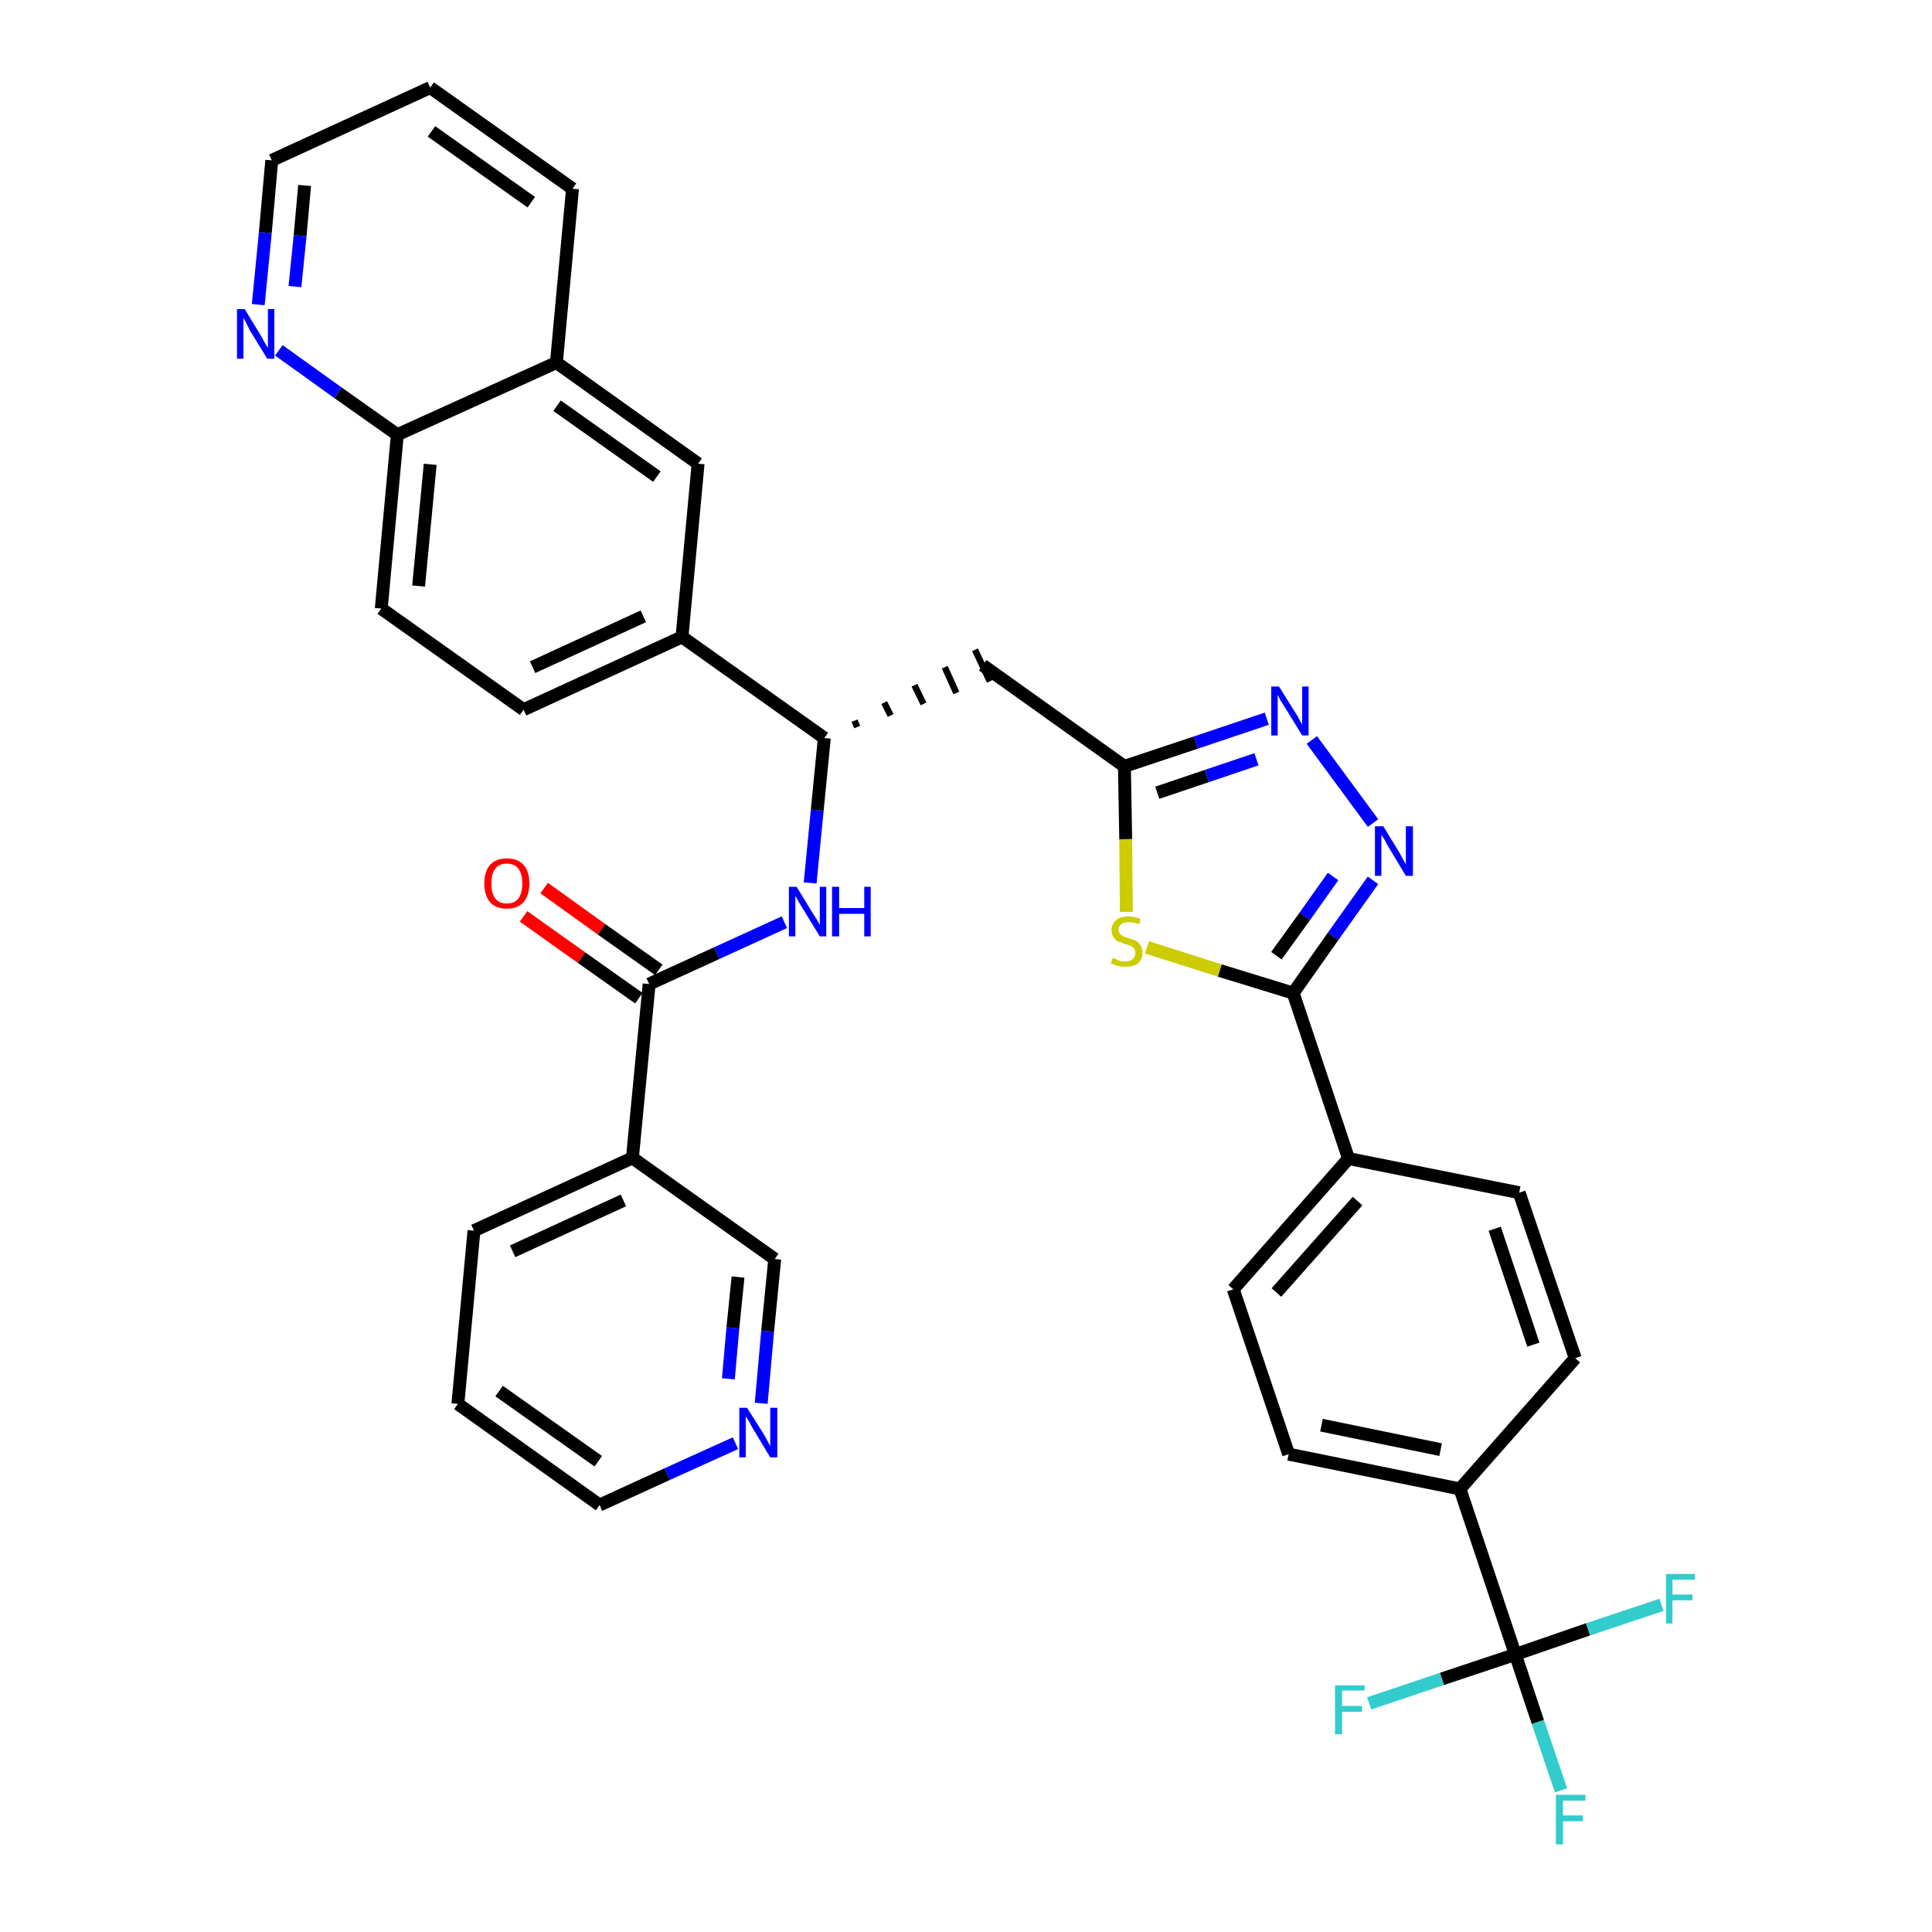 <?xml version='1.0' encoding='iso-8859-1'?>
<svg version='1.1' baseProfile='full'
              xmlns='http://www.w3.org/2000/svg'
                      xmlns:rdkit='http://www.rdkit.org/xml'
                      xmlns:xlink='http://www.w3.org/1999/xlink'
                  xml:space='preserve'
width='300px' height='300px' viewBox='0 0 300 300'>
<!-- END OF HEADER -->
<path class='bond-0 atom-0 atom-1' d='M 81.3,142.3 L 90.3,148.7' style='fill:none;fill-rule:evenodd;stroke:#FF0000;stroke-width:2.0px;stroke-linecap:butt;stroke-linejoin:miter;stroke-opacity:1' />
<path class='bond-0 atom-0 atom-1' d='M 90.3,148.7 L 99.2,155.0' style='fill:none;fill-rule:evenodd;stroke:#000000;stroke-width:2.0px;stroke-linecap:butt;stroke-linejoin:miter;stroke-opacity:1' />
<path class='bond-0 atom-0 atom-1' d='M 84.5,137.9 L 93.4,144.3' style='fill:none;fill-rule:evenodd;stroke:#FF0000;stroke-width:2.0px;stroke-linecap:butt;stroke-linejoin:miter;stroke-opacity:1' />
<path class='bond-0 atom-0 atom-1' d='M 93.4,144.3 L 102.3,150.6' style='fill:none;fill-rule:evenodd;stroke:#000000;stroke-width:2.0px;stroke-linecap:butt;stroke-linejoin:miter;stroke-opacity:1' />
<path class='bond-1 atom-1 atom-2' d='M 100.8,152.8 L 111.3,148.0' style='fill:none;fill-rule:evenodd;stroke:#000000;stroke-width:2.0px;stroke-linecap:butt;stroke-linejoin:miter;stroke-opacity:1' />
<path class='bond-1 atom-1 atom-2' d='M 111.3,148.0 L 121.8,143.2' style='fill:none;fill-rule:evenodd;stroke:#0000FF;stroke-width:2.0px;stroke-linecap:butt;stroke-linejoin:miter;stroke-opacity:1' />
<path class='bond-29 atom-1 atom-30' d='M 100.8,152.8 L 98.2,179.8' style='fill:none;fill-rule:evenodd;stroke:#000000;stroke-width:2.0px;stroke-linecap:butt;stroke-linejoin:miter;stroke-opacity:1' />
<path class='bond-2 atom-2 atom-3' d='M 125.8,137.1 L 126.9,125.8' style='fill:none;fill-rule:evenodd;stroke:#0000FF;stroke-width:2.0px;stroke-linecap:butt;stroke-linejoin:miter;stroke-opacity:1' />
<path class='bond-2 atom-2 atom-3' d='M 126.9,125.8 L 128.0,114.6' style='fill:none;fill-rule:evenodd;stroke:#000000;stroke-width:2.0px;stroke-linecap:butt;stroke-linejoin:miter;stroke-opacity:1' />
<path class='bond-3 atom-3 atom-4' d='M 133.1,112.9 L 132.7,111.9' style='fill:none;fill-rule:evenodd;stroke:#000000;stroke-width:1.0px;stroke-linecap:butt;stroke-linejoin:miter;stroke-opacity:1' />
<path class='bond-3 atom-3 atom-4' d='M 138.3,111.1 L 137.3,109.1' style='fill:none;fill-rule:evenodd;stroke:#000000;stroke-width:1.0px;stroke-linecap:butt;stroke-linejoin:miter;stroke-opacity:1' />
<path class='bond-3 atom-3 atom-4' d='M 143.4,109.3 L 142.0,106.4' style='fill:none;fill-rule:evenodd;stroke:#000000;stroke-width:1.0px;stroke-linecap:butt;stroke-linejoin:miter;stroke-opacity:1' />
<path class='bond-3 atom-3 atom-4' d='M 148.5,107.6 L 146.7,103.6' style='fill:none;fill-rule:evenodd;stroke:#000000;stroke-width:1.0px;stroke-linecap:butt;stroke-linejoin:miter;stroke-opacity:1' />
<path class='bond-3 atom-3 atom-4' d='M 153.7,105.8 L 151.4,100.9' style='fill:none;fill-rule:evenodd;stroke:#000000;stroke-width:1.0px;stroke-linecap:butt;stroke-linejoin:miter;stroke-opacity:1' />
<path class='bond-19 atom-3 atom-20' d='M 128.0,114.6 L 105.9,98.9' style='fill:none;fill-rule:evenodd;stroke:#000000;stroke-width:2.0px;stroke-linecap:butt;stroke-linejoin:miter;stroke-opacity:1' />
<path class='bond-4 atom-4 atom-5' d='M 152.6,103.3 L 174.6,119.0' style='fill:none;fill-rule:evenodd;stroke:#000000;stroke-width:2.0px;stroke-linecap:butt;stroke-linejoin:miter;stroke-opacity:1' />
<path class='bond-5 atom-5 atom-6' d='M 174.6,119.0 L 185.7,115.3' style='fill:none;fill-rule:evenodd;stroke:#000000;stroke-width:2.0px;stroke-linecap:butt;stroke-linejoin:miter;stroke-opacity:1' />
<path class='bond-5 atom-5 atom-6' d='M 185.7,115.3 L 196.7,111.6' style='fill:none;fill-rule:evenodd;stroke:#0000FF;stroke-width:2.0px;stroke-linecap:butt;stroke-linejoin:miter;stroke-opacity:1' />
<path class='bond-5 atom-5 atom-6' d='M 179.7,123.1 L 187.4,120.5' style='fill:none;fill-rule:evenodd;stroke:#000000;stroke-width:2.0px;stroke-linecap:butt;stroke-linejoin:miter;stroke-opacity:1' />
<path class='bond-5 atom-5 atom-6' d='M 187.4,120.5 L 195.1,117.9' style='fill:none;fill-rule:evenodd;stroke:#0000FF;stroke-width:2.0px;stroke-linecap:butt;stroke-linejoin:miter;stroke-opacity:1' />
<path class='bond-35 atom-19 atom-5' d='M 174.9,141.6 L 174.8,130.3' style='fill:none;fill-rule:evenodd;stroke:#CCCC00;stroke-width:2.0px;stroke-linecap:butt;stroke-linejoin:miter;stroke-opacity:1' />
<path class='bond-35 atom-19 atom-5' d='M 174.8,130.3 L 174.6,119.0' style='fill:none;fill-rule:evenodd;stroke:#000000;stroke-width:2.0px;stroke-linecap:butt;stroke-linejoin:miter;stroke-opacity:1' />
<path class='bond-6 atom-6 atom-7' d='M 203.7,114.9 L 213.2,127.8' style='fill:none;fill-rule:evenodd;stroke:#0000FF;stroke-width:2.0px;stroke-linecap:butt;stroke-linejoin:miter;stroke-opacity:1' />
<path class='bond-7 atom-7 atom-8' d='M 213.2,136.7 L 207.0,145.4' style='fill:none;fill-rule:evenodd;stroke:#0000FF;stroke-width:2.0px;stroke-linecap:butt;stroke-linejoin:miter;stroke-opacity:1' />
<path class='bond-7 atom-7 atom-8' d='M 207.0,145.4 L 200.8,154.2' style='fill:none;fill-rule:evenodd;stroke:#000000;stroke-width:2.0px;stroke-linecap:butt;stroke-linejoin:miter;stroke-opacity:1' />
<path class='bond-7 atom-7 atom-8' d='M 207.0,136.1 L 202.6,142.3' style='fill:none;fill-rule:evenodd;stroke:#0000FF;stroke-width:2.0px;stroke-linecap:butt;stroke-linejoin:miter;stroke-opacity:1' />
<path class='bond-7 atom-7 atom-8' d='M 202.6,142.3 L 198.2,148.4' style='fill:none;fill-rule:evenodd;stroke:#000000;stroke-width:2.0px;stroke-linecap:butt;stroke-linejoin:miter;stroke-opacity:1' />
<path class='bond-8 atom-8 atom-9' d='M 200.8,154.2 L 209.4,179.9' style='fill:none;fill-rule:evenodd;stroke:#000000;stroke-width:2.0px;stroke-linecap:butt;stroke-linejoin:miter;stroke-opacity:1' />
<path class='bond-18 atom-8 atom-19' d='M 200.8,154.2 L 189.4,150.7' style='fill:none;fill-rule:evenodd;stroke:#000000;stroke-width:2.0px;stroke-linecap:butt;stroke-linejoin:miter;stroke-opacity:1' />
<path class='bond-18 atom-8 atom-19' d='M 189.4,150.7 L 178.1,147.1' style='fill:none;fill-rule:evenodd;stroke:#CCCC00;stroke-width:2.0px;stroke-linecap:butt;stroke-linejoin:miter;stroke-opacity:1' />
<path class='bond-9 atom-9 atom-10' d='M 209.4,179.9 L 191.5,200.2' style='fill:none;fill-rule:evenodd;stroke:#000000;stroke-width:2.0px;stroke-linecap:butt;stroke-linejoin:miter;stroke-opacity:1' />
<path class='bond-9 atom-9 atom-10' d='M 210.8,186.5 L 198.2,200.7' style='fill:none;fill-rule:evenodd;stroke:#000000;stroke-width:2.0px;stroke-linecap:butt;stroke-linejoin:miter;stroke-opacity:1' />
<path class='bond-38 atom-18 atom-9' d='M 235.9,185.2 L 209.4,179.9' style='fill:none;fill-rule:evenodd;stroke:#000000;stroke-width:2.0px;stroke-linecap:butt;stroke-linejoin:miter;stroke-opacity:1' />
<path class='bond-10 atom-10 atom-11' d='M 191.5,200.2 L 200.1,225.8' style='fill:none;fill-rule:evenodd;stroke:#000000;stroke-width:2.0px;stroke-linecap:butt;stroke-linejoin:miter;stroke-opacity:1' />
<path class='bond-11 atom-11 atom-12' d='M 200.1,225.8 L 226.7,231.2' style='fill:none;fill-rule:evenodd;stroke:#000000;stroke-width:2.0px;stroke-linecap:butt;stroke-linejoin:miter;stroke-opacity:1' />
<path class='bond-11 atom-11 atom-12' d='M 205.2,221.3 L 223.7,225.1' style='fill:none;fill-rule:evenodd;stroke:#000000;stroke-width:2.0px;stroke-linecap:butt;stroke-linejoin:miter;stroke-opacity:1' />
<path class='bond-12 atom-12 atom-13' d='M 226.7,231.2 L 235.3,256.9' style='fill:none;fill-rule:evenodd;stroke:#000000;stroke-width:2.0px;stroke-linecap:butt;stroke-linejoin:miter;stroke-opacity:1' />
<path class='bond-16 atom-12 atom-17' d='M 226.7,231.2 L 244.6,210.9' style='fill:none;fill-rule:evenodd;stroke:#000000;stroke-width:2.0px;stroke-linecap:butt;stroke-linejoin:miter;stroke-opacity:1' />
<path class='bond-13 atom-13 atom-14' d='M 235.3,256.9 L 238.8,267.4' style='fill:none;fill-rule:evenodd;stroke:#000000;stroke-width:2.0px;stroke-linecap:butt;stroke-linejoin:miter;stroke-opacity:1' />
<path class='bond-13 atom-13 atom-14' d='M 238.8,267.4 L 242.4,278.0' style='fill:none;fill-rule:evenodd;stroke:#33CCCC;stroke-width:2.0px;stroke-linecap:butt;stroke-linejoin:miter;stroke-opacity:1' />
<path class='bond-14 atom-13 atom-15' d='M 235.3,256.9 L 223.9,260.7' style='fill:none;fill-rule:evenodd;stroke:#000000;stroke-width:2.0px;stroke-linecap:butt;stroke-linejoin:miter;stroke-opacity:1' />
<path class='bond-14 atom-13 atom-15' d='M 223.9,260.7 L 212.6,264.5' style='fill:none;fill-rule:evenodd;stroke:#33CCCC;stroke-width:2.0px;stroke-linecap:butt;stroke-linejoin:miter;stroke-opacity:1' />
<path class='bond-15 atom-13 atom-16' d='M 235.3,256.9 L 246.6,253.0' style='fill:none;fill-rule:evenodd;stroke:#000000;stroke-width:2.0px;stroke-linecap:butt;stroke-linejoin:miter;stroke-opacity:1' />
<path class='bond-15 atom-13 atom-16' d='M 246.6,253.0 L 258.0,249.2' style='fill:none;fill-rule:evenodd;stroke:#33CCCC;stroke-width:2.0px;stroke-linecap:butt;stroke-linejoin:miter;stroke-opacity:1' />
<path class='bond-17 atom-17 atom-18' d='M 244.6,210.9 L 235.9,185.2' style='fill:none;fill-rule:evenodd;stroke:#000000;stroke-width:2.0px;stroke-linecap:butt;stroke-linejoin:miter;stroke-opacity:1' />
<path class='bond-17 atom-17 atom-18' d='M 238.1,208.8 L 232.1,190.8' style='fill:none;fill-rule:evenodd;stroke:#000000;stroke-width:2.0px;stroke-linecap:butt;stroke-linejoin:miter;stroke-opacity:1' />
<path class='bond-20 atom-20 atom-21' d='M 105.9,98.9 L 81.3,110.2' style='fill:none;fill-rule:evenodd;stroke:#000000;stroke-width:2.0px;stroke-linecap:butt;stroke-linejoin:miter;stroke-opacity:1' />
<path class='bond-20 atom-20 atom-21' d='M 99.9,95.7 L 82.7,103.6' style='fill:none;fill-rule:evenodd;stroke:#000000;stroke-width:2.0px;stroke-linecap:butt;stroke-linejoin:miter;stroke-opacity:1' />
<path class='bond-36 atom-29 atom-20' d='M 108.4,72.0 L 105.9,98.9' style='fill:none;fill-rule:evenodd;stroke:#000000;stroke-width:2.0px;stroke-linecap:butt;stroke-linejoin:miter;stroke-opacity:1' />
<path class='bond-21 atom-21 atom-22' d='M 81.3,110.2 L 59.2,94.5' style='fill:none;fill-rule:evenodd;stroke:#000000;stroke-width:2.0px;stroke-linecap:butt;stroke-linejoin:miter;stroke-opacity:1' />
<path class='bond-22 atom-22 atom-23' d='M 59.2,94.5 L 61.7,67.5' style='fill:none;fill-rule:evenodd;stroke:#000000;stroke-width:2.0px;stroke-linecap:butt;stroke-linejoin:miter;stroke-opacity:1' />
<path class='bond-22 atom-22 atom-23' d='M 65.0,91.0 L 66.8,72.1' style='fill:none;fill-rule:evenodd;stroke:#000000;stroke-width:2.0px;stroke-linecap:butt;stroke-linejoin:miter;stroke-opacity:1' />
<path class='bond-23 atom-23 atom-24' d='M 61.7,67.5 L 52.5,61.0' style='fill:none;fill-rule:evenodd;stroke:#000000;stroke-width:2.0px;stroke-linecap:butt;stroke-linejoin:miter;stroke-opacity:1' />
<path class='bond-23 atom-23 atom-24' d='M 52.5,61.0 L 43.3,54.4' style='fill:none;fill-rule:evenodd;stroke:#0000FF;stroke-width:2.0px;stroke-linecap:butt;stroke-linejoin:miter;stroke-opacity:1' />
<path class='bond-39 atom-28 atom-23' d='M 86.4,56.3 L 61.7,67.5' style='fill:none;fill-rule:evenodd;stroke:#000000;stroke-width:2.0px;stroke-linecap:butt;stroke-linejoin:miter;stroke-opacity:1' />
<path class='bond-24 atom-24 atom-25' d='M 40.1,47.3 L 41.2,36.1' style='fill:none;fill-rule:evenodd;stroke:#0000FF;stroke-width:2.0px;stroke-linecap:butt;stroke-linejoin:miter;stroke-opacity:1' />
<path class='bond-24 atom-24 atom-25' d='M 41.2,36.1 L 42.2,24.9' style='fill:none;fill-rule:evenodd;stroke:#000000;stroke-width:2.0px;stroke-linecap:butt;stroke-linejoin:miter;stroke-opacity:1' />
<path class='bond-24 atom-24 atom-25' d='M 45.8,44.5 L 46.6,36.6' style='fill:none;fill-rule:evenodd;stroke:#0000FF;stroke-width:2.0px;stroke-linecap:butt;stroke-linejoin:miter;stroke-opacity:1' />
<path class='bond-24 atom-24 atom-25' d='M 46.6,36.6 L 47.3,28.8' style='fill:none;fill-rule:evenodd;stroke:#000000;stroke-width:2.0px;stroke-linecap:butt;stroke-linejoin:miter;stroke-opacity:1' />
<path class='bond-25 atom-25 atom-26' d='M 42.2,24.9 L 66.8,13.6' style='fill:none;fill-rule:evenodd;stroke:#000000;stroke-width:2.0px;stroke-linecap:butt;stroke-linejoin:miter;stroke-opacity:1' />
<path class='bond-26 atom-26 atom-27' d='M 66.8,13.6 L 88.9,29.3' style='fill:none;fill-rule:evenodd;stroke:#000000;stroke-width:2.0px;stroke-linecap:butt;stroke-linejoin:miter;stroke-opacity:1' />
<path class='bond-26 atom-26 atom-27' d='M 67.0,20.4 L 82.5,31.4' style='fill:none;fill-rule:evenodd;stroke:#000000;stroke-width:2.0px;stroke-linecap:butt;stroke-linejoin:miter;stroke-opacity:1' />
<path class='bond-27 atom-27 atom-28' d='M 88.9,29.3 L 86.4,56.3' style='fill:none;fill-rule:evenodd;stroke:#000000;stroke-width:2.0px;stroke-linecap:butt;stroke-linejoin:miter;stroke-opacity:1' />
<path class='bond-28 atom-28 atom-29' d='M 86.4,56.3 L 108.4,72.0' style='fill:none;fill-rule:evenodd;stroke:#000000;stroke-width:2.0px;stroke-linecap:butt;stroke-linejoin:miter;stroke-opacity:1' />
<path class='bond-28 atom-28 atom-29' d='M 86.5,63.0 L 102.0,74.0' style='fill:none;fill-rule:evenodd;stroke:#000000;stroke-width:2.0px;stroke-linecap:butt;stroke-linejoin:miter;stroke-opacity:1' />
<path class='bond-30 atom-30 atom-31' d='M 98.2,179.8 L 73.6,191.1' style='fill:none;fill-rule:evenodd;stroke:#000000;stroke-width:2.0px;stroke-linecap:butt;stroke-linejoin:miter;stroke-opacity:1' />
<path class='bond-30 atom-30 atom-31' d='M 96.8,186.4 L 79.6,194.3' style='fill:none;fill-rule:evenodd;stroke:#000000;stroke-width:2.0px;stroke-linecap:butt;stroke-linejoin:miter;stroke-opacity:1' />
<path class='bond-37 atom-35 atom-30' d='M 120.3,195.5 L 98.2,179.8' style='fill:none;fill-rule:evenodd;stroke:#000000;stroke-width:2.0px;stroke-linecap:butt;stroke-linejoin:miter;stroke-opacity:1' />
<path class='bond-31 atom-31 atom-32' d='M 73.6,191.1 L 71.1,218.0' style='fill:none;fill-rule:evenodd;stroke:#000000;stroke-width:2.0px;stroke-linecap:butt;stroke-linejoin:miter;stroke-opacity:1' />
<path class='bond-32 atom-32 atom-33' d='M 71.1,218.0 L 93.1,233.7' style='fill:none;fill-rule:evenodd;stroke:#000000;stroke-width:2.0px;stroke-linecap:butt;stroke-linejoin:miter;stroke-opacity:1' />
<path class='bond-32 atom-32 atom-33' d='M 77.5,216.0 L 92.9,226.9' style='fill:none;fill-rule:evenodd;stroke:#000000;stroke-width:2.0px;stroke-linecap:butt;stroke-linejoin:miter;stroke-opacity:1' />
<path class='bond-33 atom-33 atom-34' d='M 93.1,233.7 L 103.6,228.9' style='fill:none;fill-rule:evenodd;stroke:#000000;stroke-width:2.0px;stroke-linecap:butt;stroke-linejoin:miter;stroke-opacity:1' />
<path class='bond-33 atom-33 atom-34' d='M 103.6,228.9 L 114.2,224.1' style='fill:none;fill-rule:evenodd;stroke:#0000FF;stroke-width:2.0px;stroke-linecap:butt;stroke-linejoin:miter;stroke-opacity:1' />
<path class='bond-34 atom-34 atom-35' d='M 118.2,217.9 L 119.2,206.7' style='fill:none;fill-rule:evenodd;stroke:#0000FF;stroke-width:2.0px;stroke-linecap:butt;stroke-linejoin:miter;stroke-opacity:1' />
<path class='bond-34 atom-34 atom-35' d='M 119.2,206.7 L 120.3,195.5' style='fill:none;fill-rule:evenodd;stroke:#000000;stroke-width:2.0px;stroke-linecap:butt;stroke-linejoin:miter;stroke-opacity:1' />
<path class='bond-34 atom-34 atom-35' d='M 113.1,214.1 L 113.8,206.2' style='fill:none;fill-rule:evenodd;stroke:#0000FF;stroke-width:2.0px;stroke-linecap:butt;stroke-linejoin:miter;stroke-opacity:1' />
<path class='bond-34 atom-34 atom-35' d='M 113.8,206.2 L 114.6,198.3' style='fill:none;fill-rule:evenodd;stroke:#000000;stroke-width:2.0px;stroke-linecap:butt;stroke-linejoin:miter;stroke-opacity:1' />
<path  class='atom-0' d='M 75.2 137.2
Q 75.2 135.3, 76.1 134.3
Q 77.0 133.3, 78.7 133.3
Q 80.4 133.3, 81.3 134.3
Q 82.2 135.3, 82.2 137.2
Q 82.2 139.0, 81.3 140.1
Q 80.4 141.1, 78.7 141.1
Q 77.0 141.1, 76.1 140.1
Q 75.2 139.0, 75.2 137.2
M 78.7 140.3
Q 79.9 140.3, 80.5 139.5
Q 81.1 138.7, 81.1 137.2
Q 81.1 135.7, 80.5 134.9
Q 79.9 134.1, 78.7 134.1
Q 77.5 134.1, 76.9 134.9
Q 76.3 135.7, 76.3 137.2
Q 76.3 138.7, 76.9 139.5
Q 77.5 140.3, 78.7 140.3
' fill='#FF0000'/>
<path  class='atom-2' d='M 123.7 137.7
L 126.2 141.8
Q 126.5 142.2, 126.9 142.9
Q 127.3 143.6, 127.3 143.7
L 127.3 137.7
L 128.3 137.7
L 128.3 145.4
L 127.3 145.4
L 124.6 141.0
Q 124.2 140.4, 123.9 139.8
Q 123.6 139.3, 123.5 139.1
L 123.5 145.4
L 122.5 145.4
L 122.5 137.7
L 123.7 137.7
' fill='#0000FF'/>
<path  class='atom-2' d='M 129.2 137.7
L 130.3 137.7
L 130.3 141.0
L 134.2 141.0
L 134.2 137.7
L 135.2 137.7
L 135.2 145.4
L 134.2 145.4
L 134.2 141.9
L 130.3 141.9
L 130.3 145.4
L 129.2 145.4
L 129.2 137.7
' fill='#0000FF'/>
<path  class='atom-6' d='M 198.6 106.6
L 201.1 110.6
Q 201.4 111.0, 201.8 111.8
Q 202.2 112.5, 202.2 112.5
L 202.2 106.6
L 203.2 106.6
L 203.2 114.2
L 202.2 114.2
L 199.5 109.8
Q 199.2 109.3, 198.8 108.7
Q 198.5 108.1, 198.4 107.9
L 198.4 114.2
L 197.4 114.2
L 197.4 106.6
L 198.6 106.6
' fill='#0000FF'/>
<path  class='atom-7' d='M 214.8 128.3
L 217.3 132.4
Q 217.5 132.8, 217.9 133.5
Q 218.3 134.2, 218.3 134.3
L 218.3 128.3
L 219.4 128.3
L 219.4 136.0
L 218.3 136.0
L 215.6 131.5
Q 215.3 131.0, 215.0 130.4
Q 214.6 129.8, 214.5 129.6
L 214.5 136.0
L 213.5 136.0
L 213.5 128.3
L 214.8 128.3
' fill='#0000FF'/>
<path  class='atom-14' d='M 241.6 278.7
L 246.2 278.7
L 246.2 279.6
L 242.7 279.6
L 242.7 281.9
L 245.8 281.9
L 245.8 282.8
L 242.7 282.8
L 242.7 286.4
L 241.6 286.4
L 241.6 278.7
' fill='#33CCCC'/>
<path  class='atom-15' d='M 207.3 261.7
L 211.9 261.7
L 211.9 262.5
L 208.4 262.5
L 208.4 264.9
L 211.5 264.9
L 211.5 265.8
L 208.4 265.8
L 208.4 269.3
L 207.3 269.3
L 207.3 261.7
' fill='#33CCCC'/>
<path  class='atom-16' d='M 258.7 244.4
L 263.2 244.4
L 263.2 245.3
L 259.7 245.3
L 259.7 247.6
L 262.8 247.6
L 262.8 248.5
L 259.7 248.5
L 259.7 252.1
L 258.7 252.1
L 258.7 244.4
' fill='#33CCCC'/>
<path  class='atom-19' d='M 172.8 148.7
Q 172.8 148.8, 173.2 148.9
Q 173.6 149.1, 173.9 149.2
Q 174.3 149.3, 174.7 149.3
Q 175.5 149.3, 175.9 148.9
Q 176.3 148.6, 176.3 147.9
Q 176.3 147.5, 176.1 147.3
Q 175.9 147.0, 175.6 146.9
Q 175.2 146.7, 174.7 146.6
Q 174.0 146.3, 173.6 146.2
Q 173.2 146.0, 172.9 145.5
Q 172.6 145.1, 172.6 144.4
Q 172.6 143.5, 173.3 142.9
Q 173.9 142.3, 175.2 142.3
Q 176.1 142.3, 177.1 142.7
L 176.9 143.5
Q 176.0 143.2, 175.3 143.2
Q 174.5 143.2, 174.1 143.5
Q 173.7 143.8, 173.7 144.3
Q 173.7 144.7, 173.9 145.0
Q 174.1 145.2, 174.4 145.4
Q 174.7 145.5, 175.3 145.7
Q 176.0 145.9, 176.4 146.1
Q 176.8 146.3, 177.1 146.8
Q 177.4 147.2, 177.4 147.9
Q 177.4 149.0, 176.7 149.6
Q 176.0 150.1, 174.8 150.1
Q 174.1 150.1, 173.6 150.0
Q 173.1 149.8, 172.5 149.6
L 172.8 148.7
' fill='#CCCC00'/>
<path  class='atom-24' d='M 38.0 48.0
L 40.5 52.1
Q 40.7 52.5, 41.1 53.2
Q 41.5 53.9, 41.6 54.0
L 41.6 48.0
L 42.6 48.0
L 42.6 55.7
L 41.5 55.7
L 38.8 51.3
Q 38.5 50.7, 38.2 50.1
Q 37.9 49.5, 37.8 49.4
L 37.8 55.7
L 36.8 55.7
L 36.8 48.0
L 38.0 48.0
' fill='#0000FF'/>
<path  class='atom-34' d='M 116.0 218.6
L 118.6 222.7
Q 118.8 223.1, 119.2 223.8
Q 119.6 224.5, 119.6 224.6
L 119.6 218.6
L 120.7 218.6
L 120.7 226.3
L 119.6 226.3
L 116.9 221.8
Q 116.6 221.3, 116.3 220.7
Q 115.9 220.1, 115.8 219.9
L 115.8 226.3
L 114.8 226.3
L 114.8 218.6
L 116.0 218.6
' fill='#0000FF'/>
</svg>
